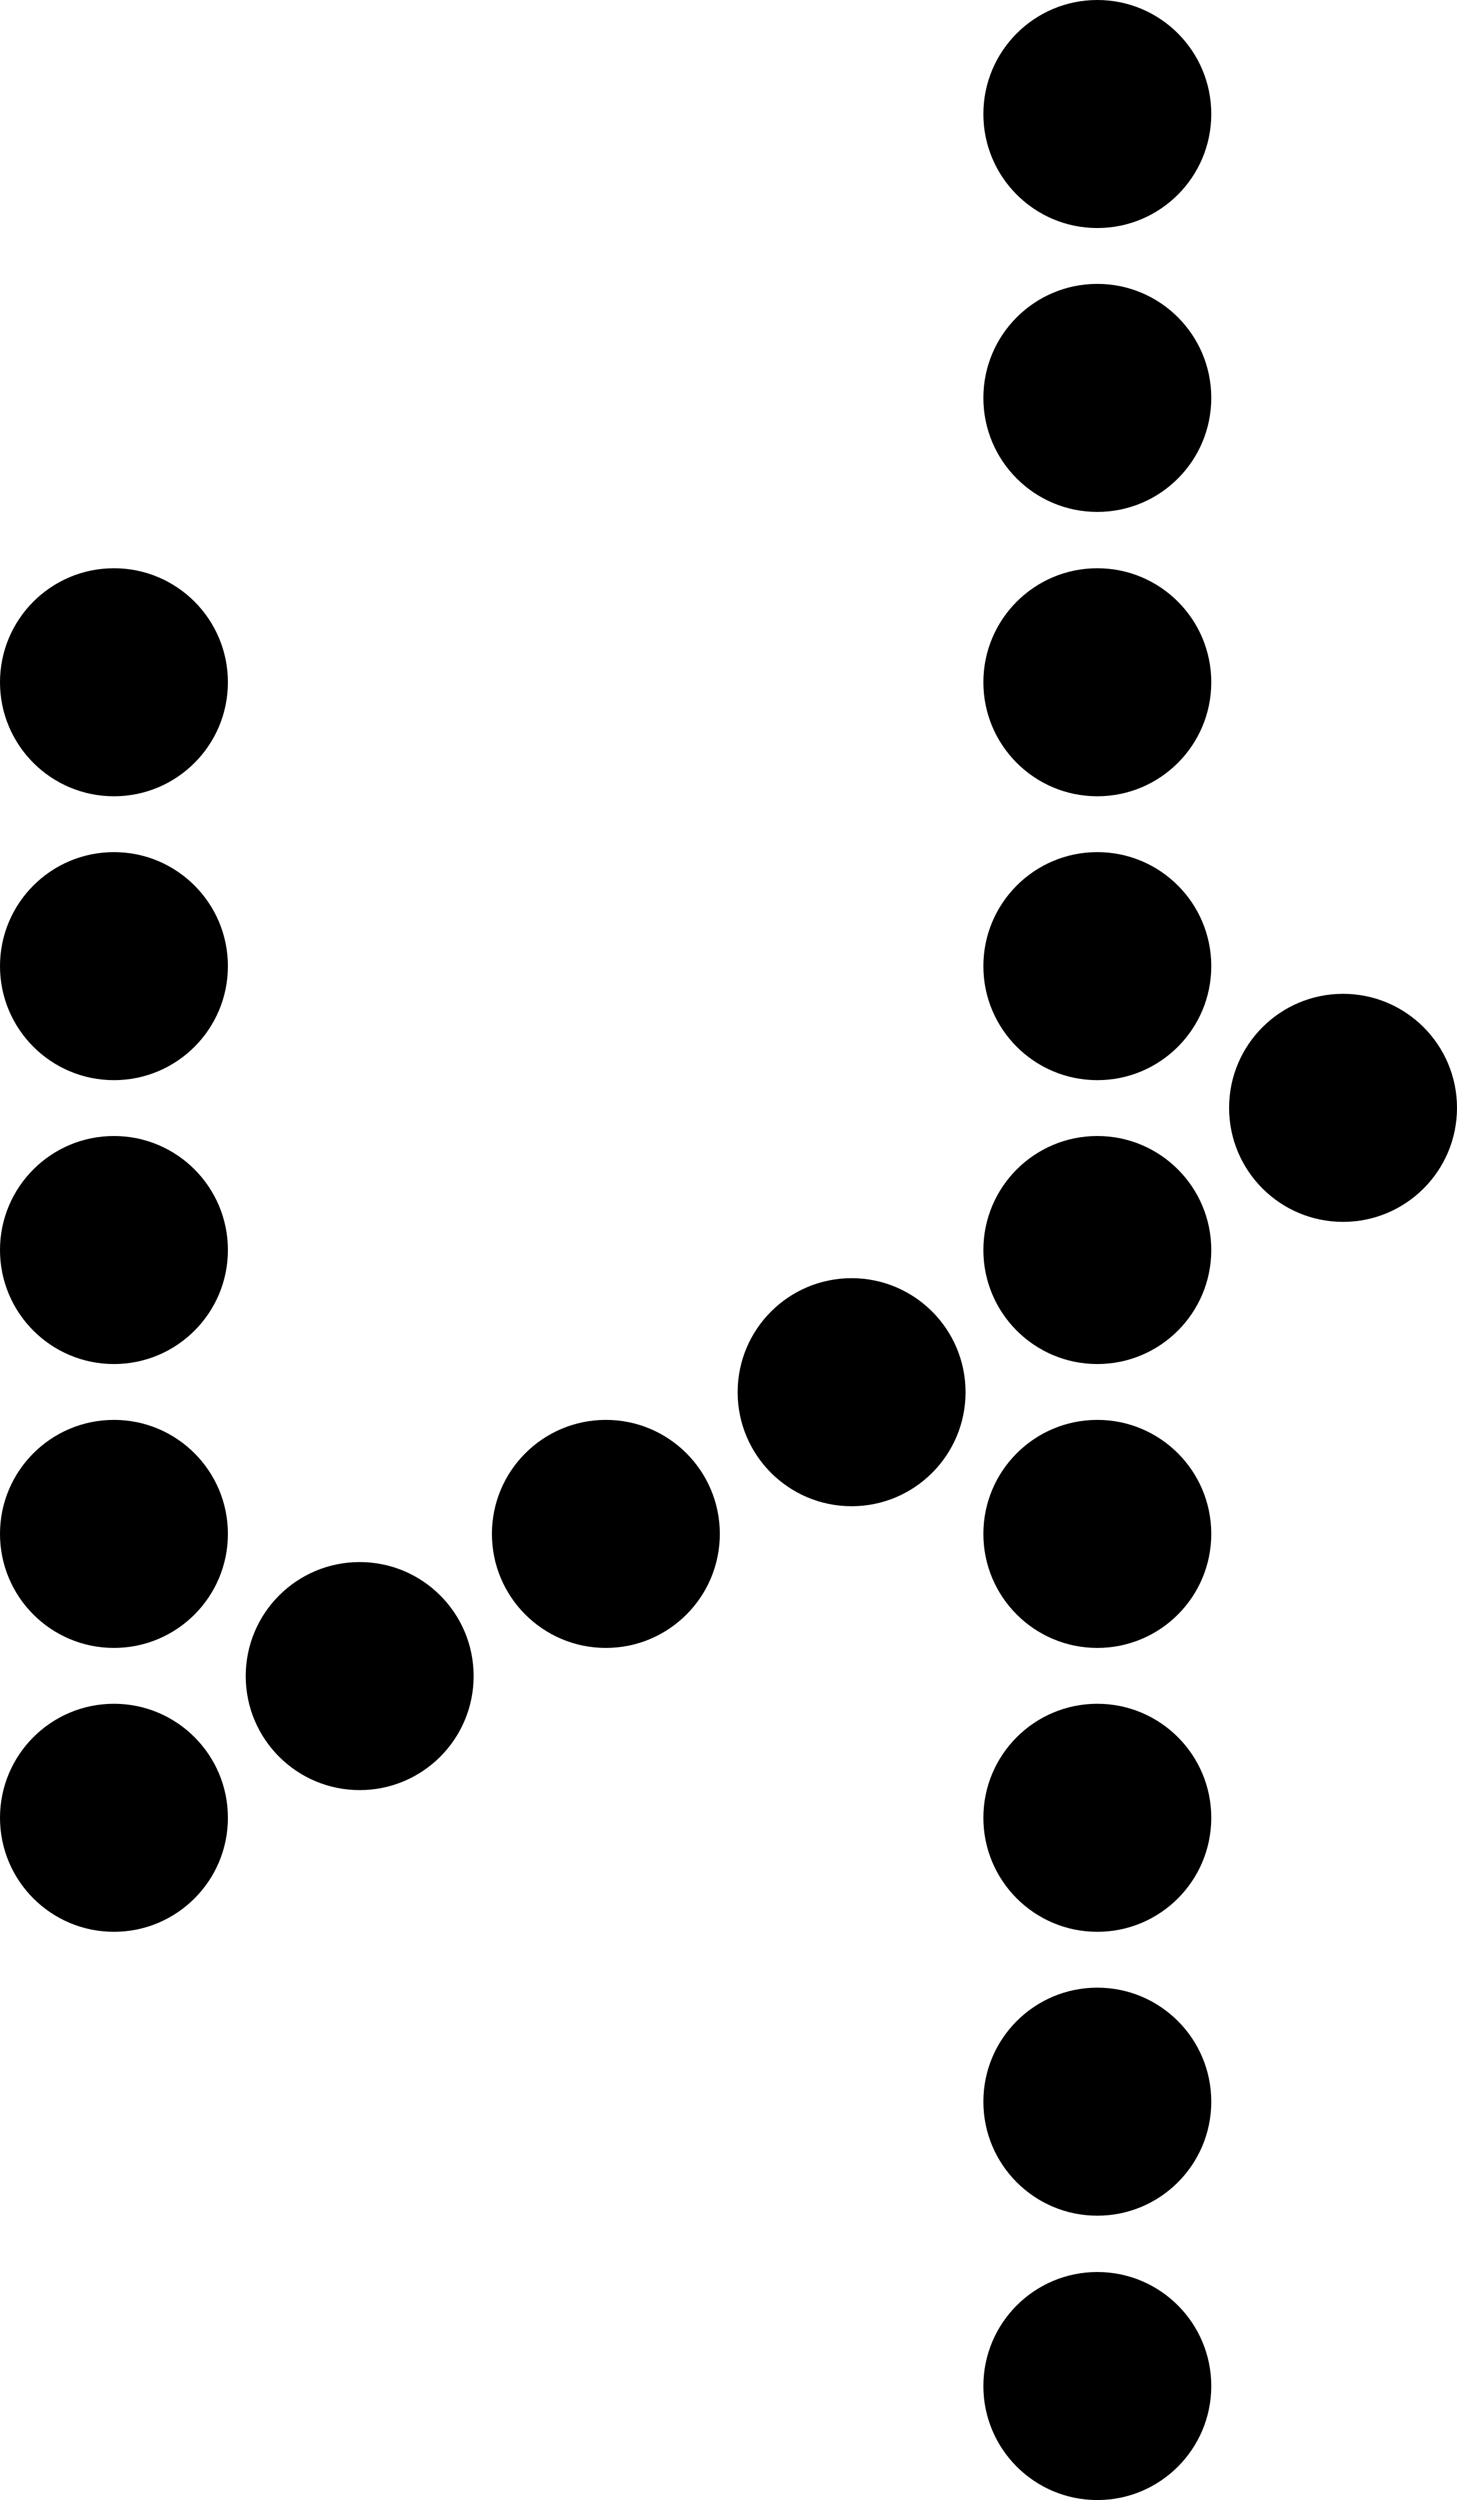<?xml version="1.0" encoding="UTF-8"?><svg xmlns="http://www.w3.org/2000/svg" viewBox="0 0 31.07 53.28"><g id="a"/><g id="b"><g id="c"><g><circle cx="23.4" cy="2.43" r="2.43"/><circle cx="23.4" cy="8.48" r="2.43"/><circle cx="23.4" cy="20.59" r="2.43"/><circle cx="23.4" cy="14.54" r="2.43"/><circle cx="23.4" cy="26.64" r="2.43"/><circle cx="23.4" cy="32.69" r="2.43"/><circle cx="23.4" cy="44.79" r="2.43"/><circle cx="23.4" cy="38.74" r="2.43"/><circle cx="23.4" cy="50.85" r="2.43"/><circle cx="28.64" cy="23.61" r="2.43"/><circle cx="18.16" cy="29.67" r="2.43"/><circle cx="7.67" cy="35.72" r="2.43"/><circle cx="12.92" cy="32.69" r="2.43"/><circle cx="2.43" cy="38.74" r="2.43"/><circle cx="2.43" cy="14.54" r="2.43"/><circle cx="2.43" cy="20.59" r="2.43"/><circle cx="2.43" cy="32.69" r="2.43"/><circle cx="2.43" cy="26.64" r="2.43"/></g></g></g></svg>